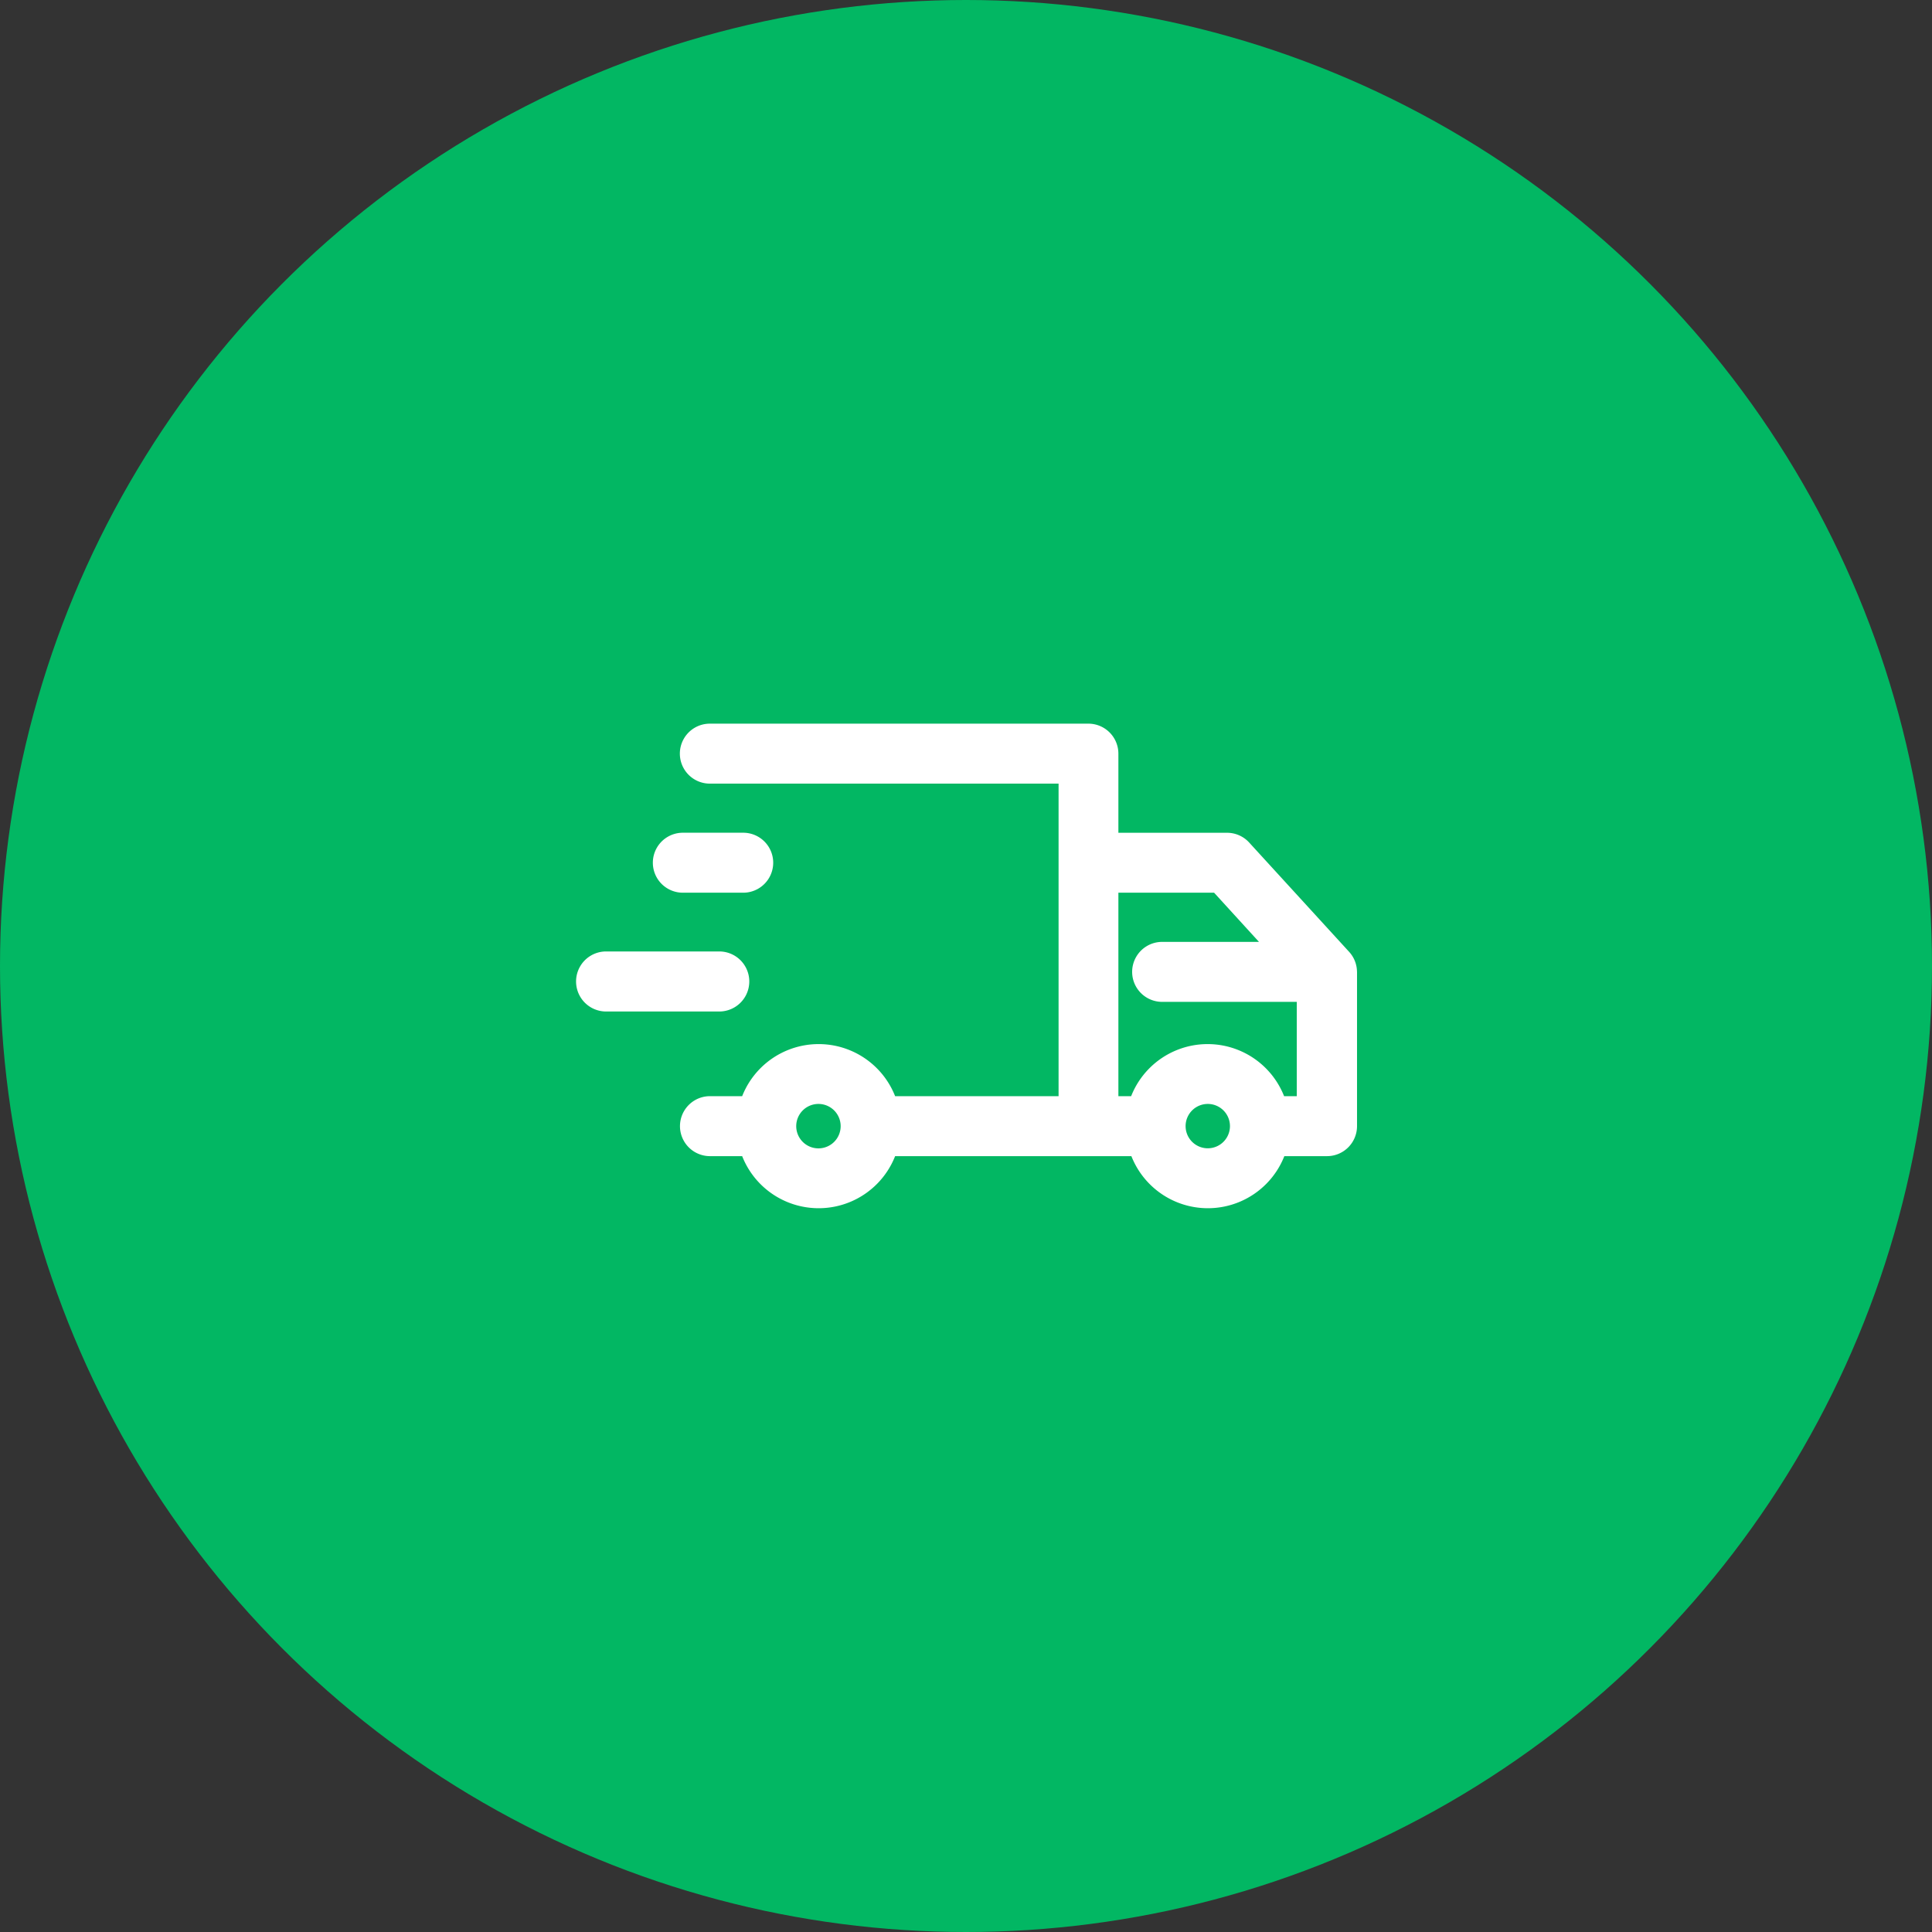 <svg id="step_3_ON" xmlns="http://www.w3.org/2000/svg" width="48" height="48" viewBox="0 0 48 48">
  <rect x="0" y="0" width="48" height="48" fill="#333333" stroke="none"/>
  <circle id="타원_42" data-name="타원 42" cx="24" cy="24" r="24" fill="#02b763"/>
  <path id="패스_8666" data-name="패스 8666" d="M3.611,7.151H.745a.746.746,0,0,1,0-1.491H3.611a.746.746,0,0,1,0,1.491M2.679,4.2h1.5a.745.745,0,1,0,0-1.49h-1.5a.745.745,0,1,0,0,1.49m16.75,1.966V10a.746.746,0,0,1-.745.745H17.623a2.042,2.042,0,0,1-3.8,0H7.953a2.042,2.042,0,0,1-3.8,0h-.8a.745.745,0,0,1,0-1.49h.8a2.042,2.042,0,0,1,3.8,0h4.061V1.49H3.35A.745.745,0,1,1,3.35,0h9.41A.746.746,0,0,1,13.5.745V2.711h2.7a.745.745,0,0,1,.55.243l2.478,2.71a.744.744,0,0,1,.2.5M15.17,10a.551.551,0,1,0,.551-.552A.551.551,0,0,0,15.17,10m1.823-4.578L15.878,4.2H13.5V9.255h.317a2.042,2.042,0,0,1,3.8,0h.315V6.912H14.587a.745.745,0,0,1,0-1.49ZM6.051,9.448A.552.552,0,1,0,6.6,10a.552.552,0,0,0-.552-.552" transform="translate(14.286 17.979)" fill="#fff"/>
</svg>
